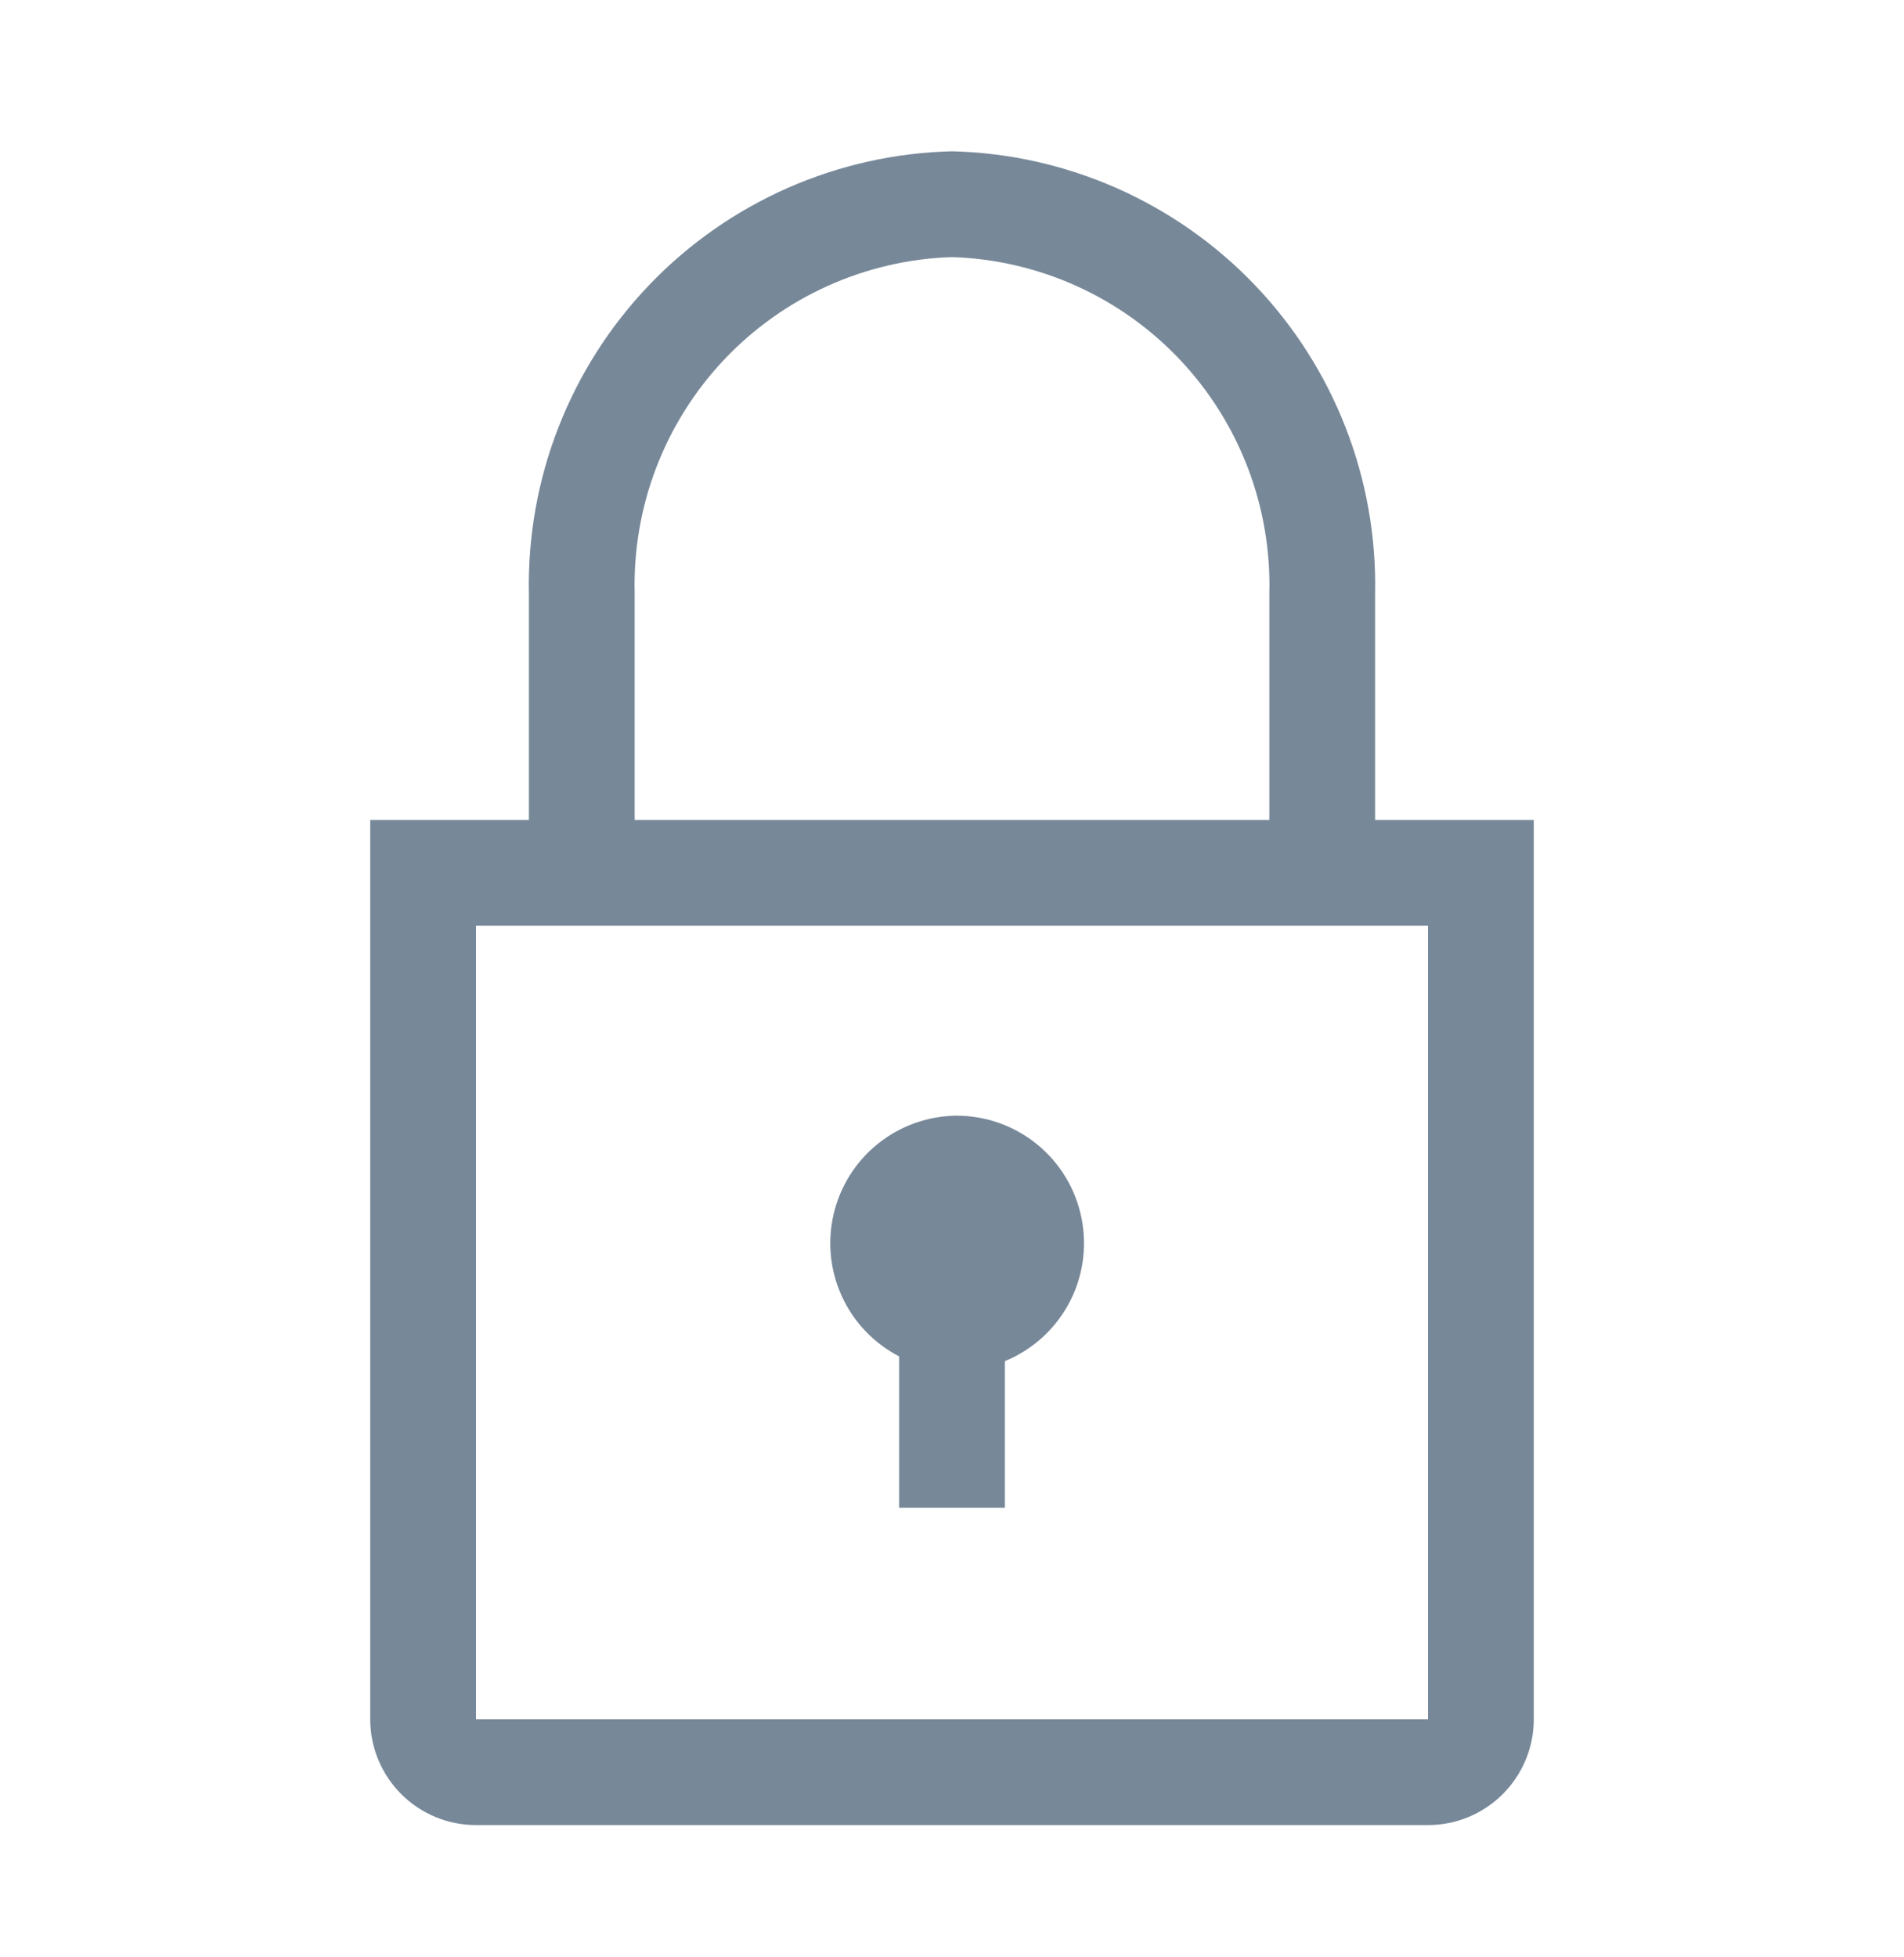<svg width="36" height="37" viewBox="0 0 36 37" fill="none" xmlns="http://www.w3.org/2000/svg">
<g clip-path="url(#clip0_423_92)">
<path d="M18.09 21.09C17.552 21.094 17.03 21.278 16.609 21.613C16.187 21.948 15.89 22.415 15.765 22.939C15.639 23.462 15.693 24.013 15.917 24.502C16.14 24.992 16.522 25.392 17 25.64V28.5H19V25.73C19.516 25.518 19.943 25.134 20.208 24.643C20.473 24.152 20.558 23.584 20.451 23.036C20.344 22.489 20.05 21.995 19.619 21.64C19.188 21.285 18.648 21.091 18.09 21.09Z" fill="#778899"/>
<path d="M26 15.5V11.22C26.043 9.052 25.225 6.955 23.726 5.388C22.227 3.822 20.168 2.912 18 2.86C15.832 2.912 13.773 3.822 12.274 5.388C10.775 6.955 9.957 9.052 10 11.22V15.5H7V32.5C7 33.03 7.211 33.539 7.586 33.914C7.961 34.289 8.47 34.5 9 34.5H27C27.53 34.5 28.039 34.289 28.414 33.914C28.789 33.539 29 33.03 29 32.5V15.5H26ZM12 11.22C11.957 9.582 12.564 7.994 13.688 6.802C14.812 5.611 16.363 4.912 18 4.86C19.637 4.912 21.188 5.611 22.312 6.802C23.436 7.994 24.043 9.582 24 11.22V15.5H12V11.22ZM9 32.5V17.5H27V32.5H9Z" fill="#778899"/>
</g>
<defs>
<clipPath id="clip0_423_92">
<rect width="36" height="36" fill="white" transform="translate(0 0.5)"/>
</clipPath>
</defs>
</svg>
